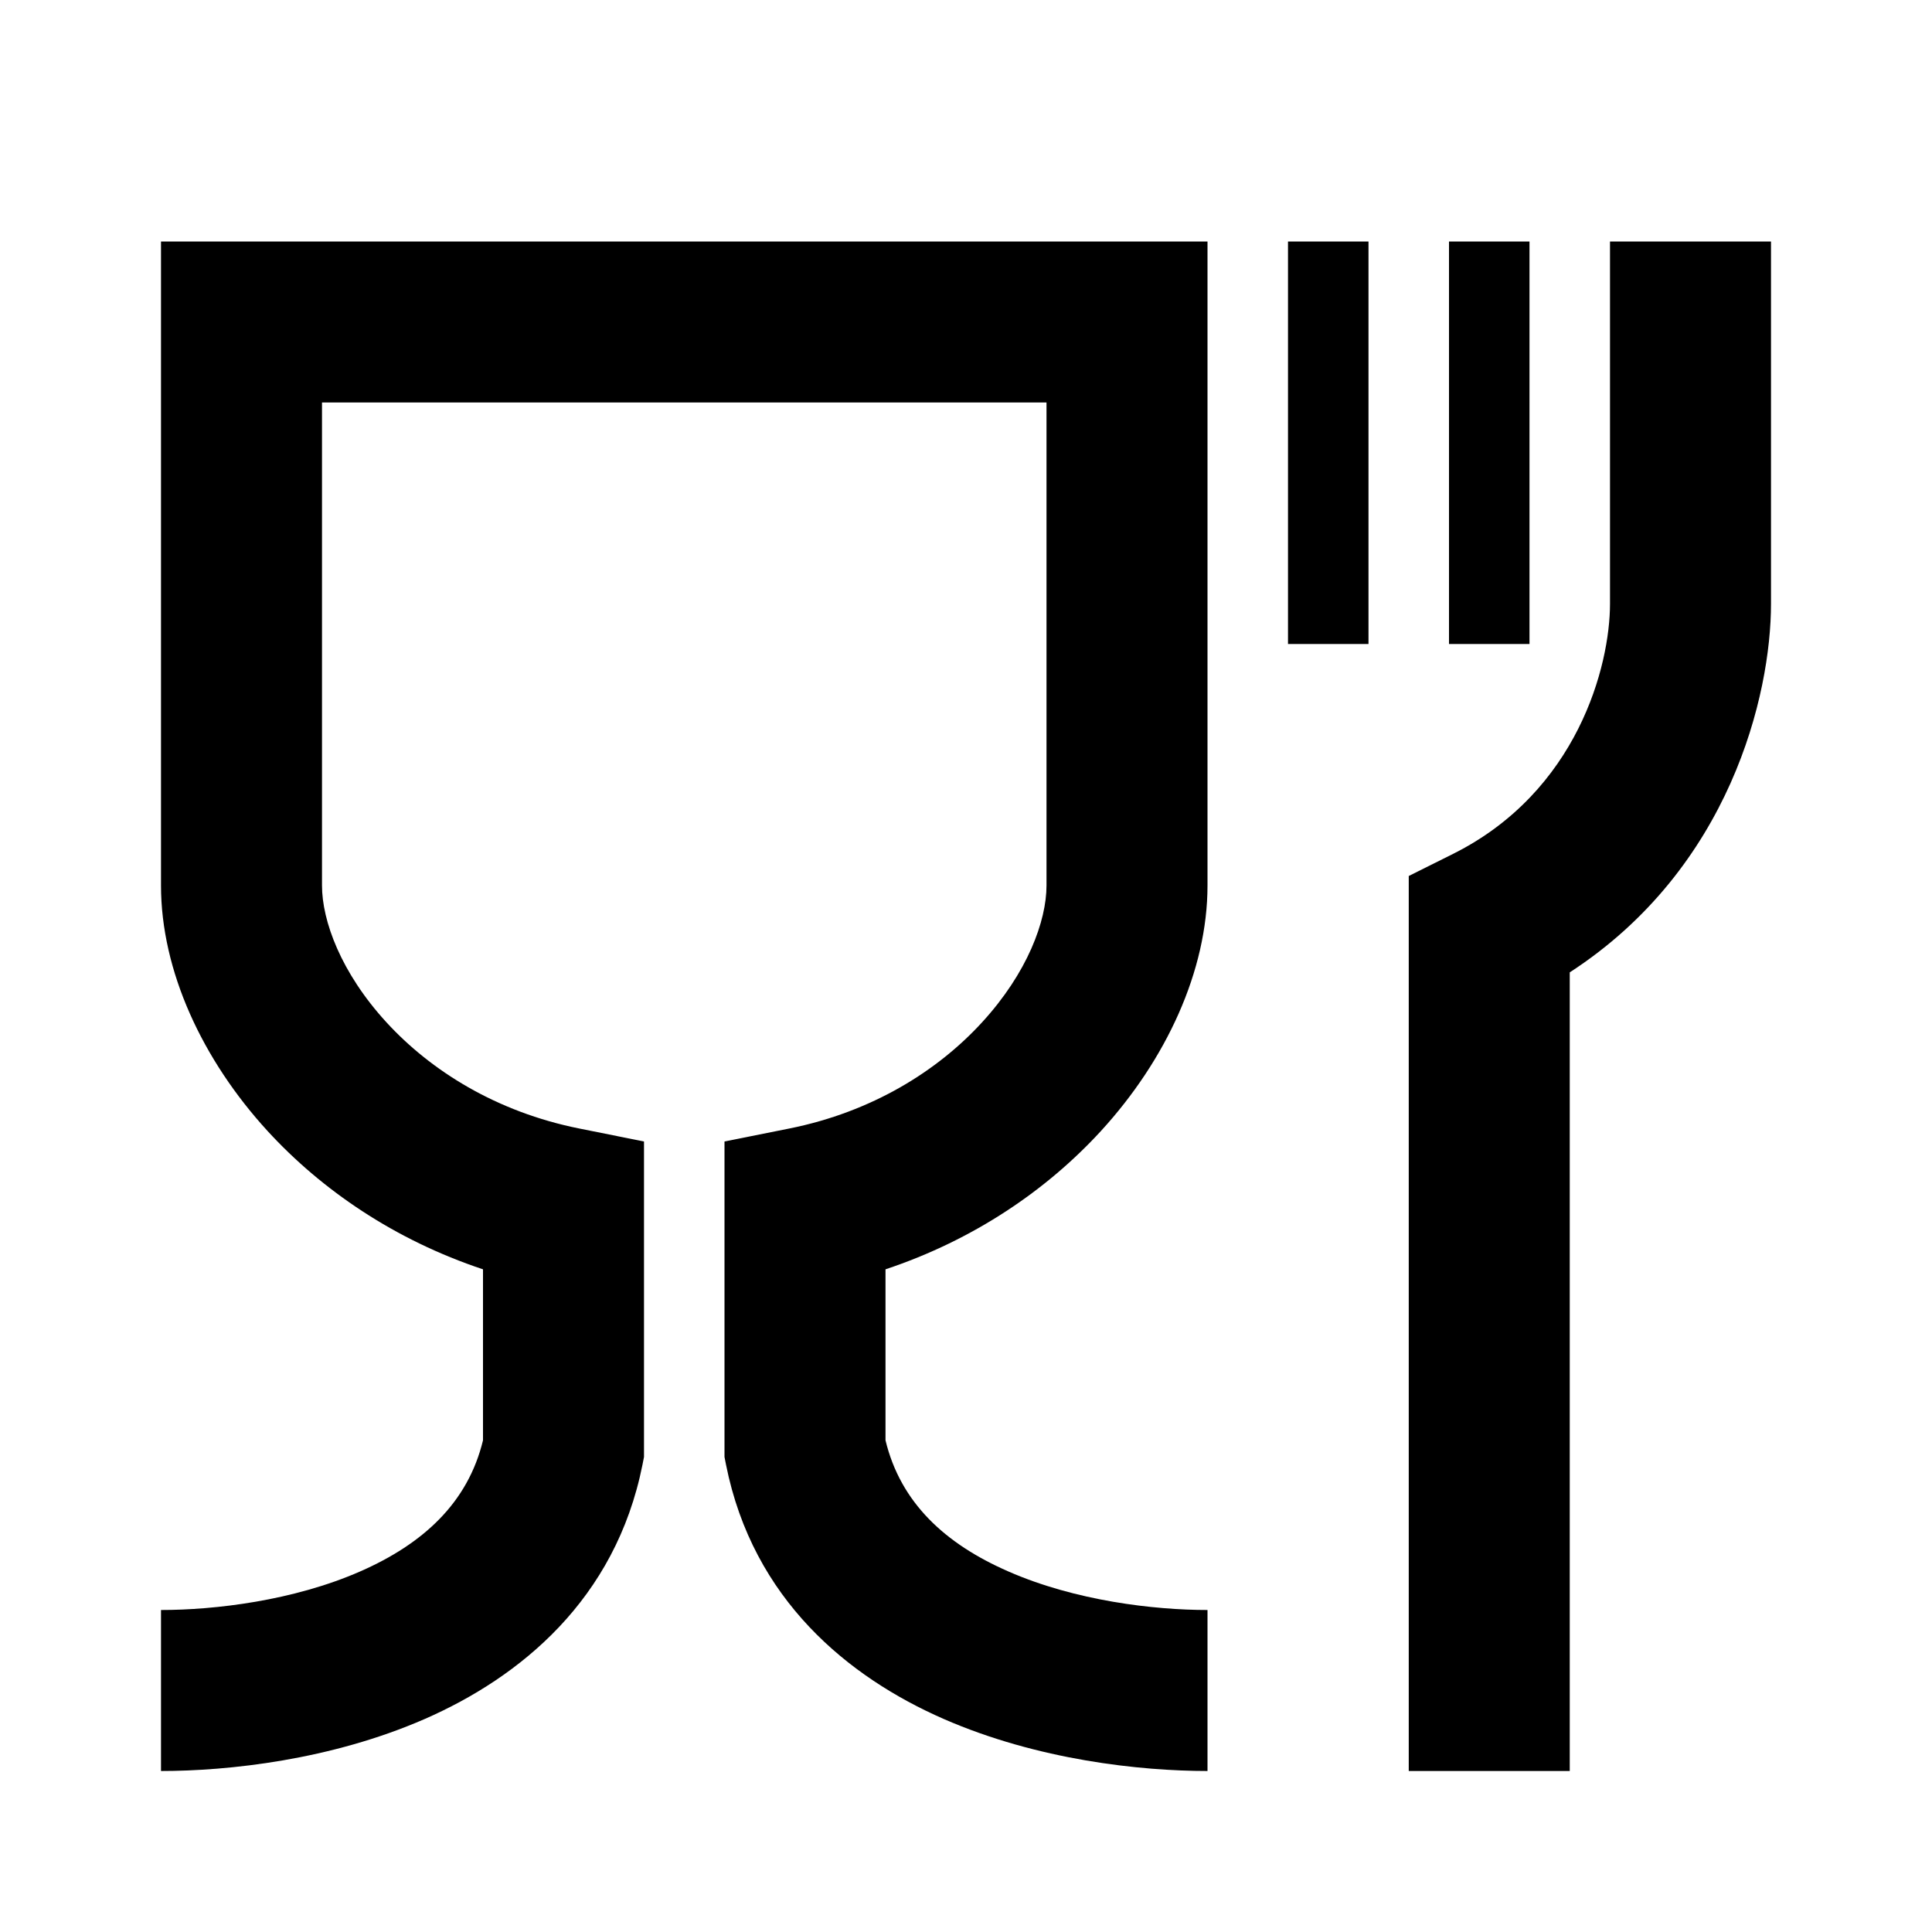 <svg viewBox="0 0 24 24" focusable="false" width="24" height="24" aria-hidden="true" class="svg-icon" xmlns="http://www.w3.org/2000/svg"><path fill-rule="evenodd" clip-rule="evenodd" d="M2 3h13v8c0 1.061-.515 2.167-1.325 3.051-.669.729-1.575 1.351-2.675 1.717v2.124c.187.775.74 1.286 1.526 1.629C13.358 19.886 14.335 20 15 20v2c-.835 0-2.108-.136-3.276-.646-1.185-.518-2.37-1.482-2.705-3.158L9 18.099v-3.919l.804-.161c1.034-.207 1.847-.72 2.396-1.32C12.765 12.083 13 11.439 13 11V5H4v6c0 .439.235 1.083.8 1.699.55.6 1.363 1.113 2.397 1.32L8 14.18v3.919l-.019.097c-.335 1.676-1.52 2.639-2.705 3.158C4.108 21.864 2.835 22 2 22v-2c.665 0 1.642-.114 2.474-.479.785-.344 1.339-.855 1.526-1.629v-2.124c-1.1-.366-2.006-.988-2.675-1.717C2.515 13.167 2 12.061 2 11V3zm14 0v5h1V3h-1zm2 0v5h1V3h-1zm4 4.5V3h-2v4.5c0 .772-.403 2.333-1.947 3.106l-.553.276V22h2v-9.921C21.494 10.785 22 8.63 22 7.5z"></path></svg>